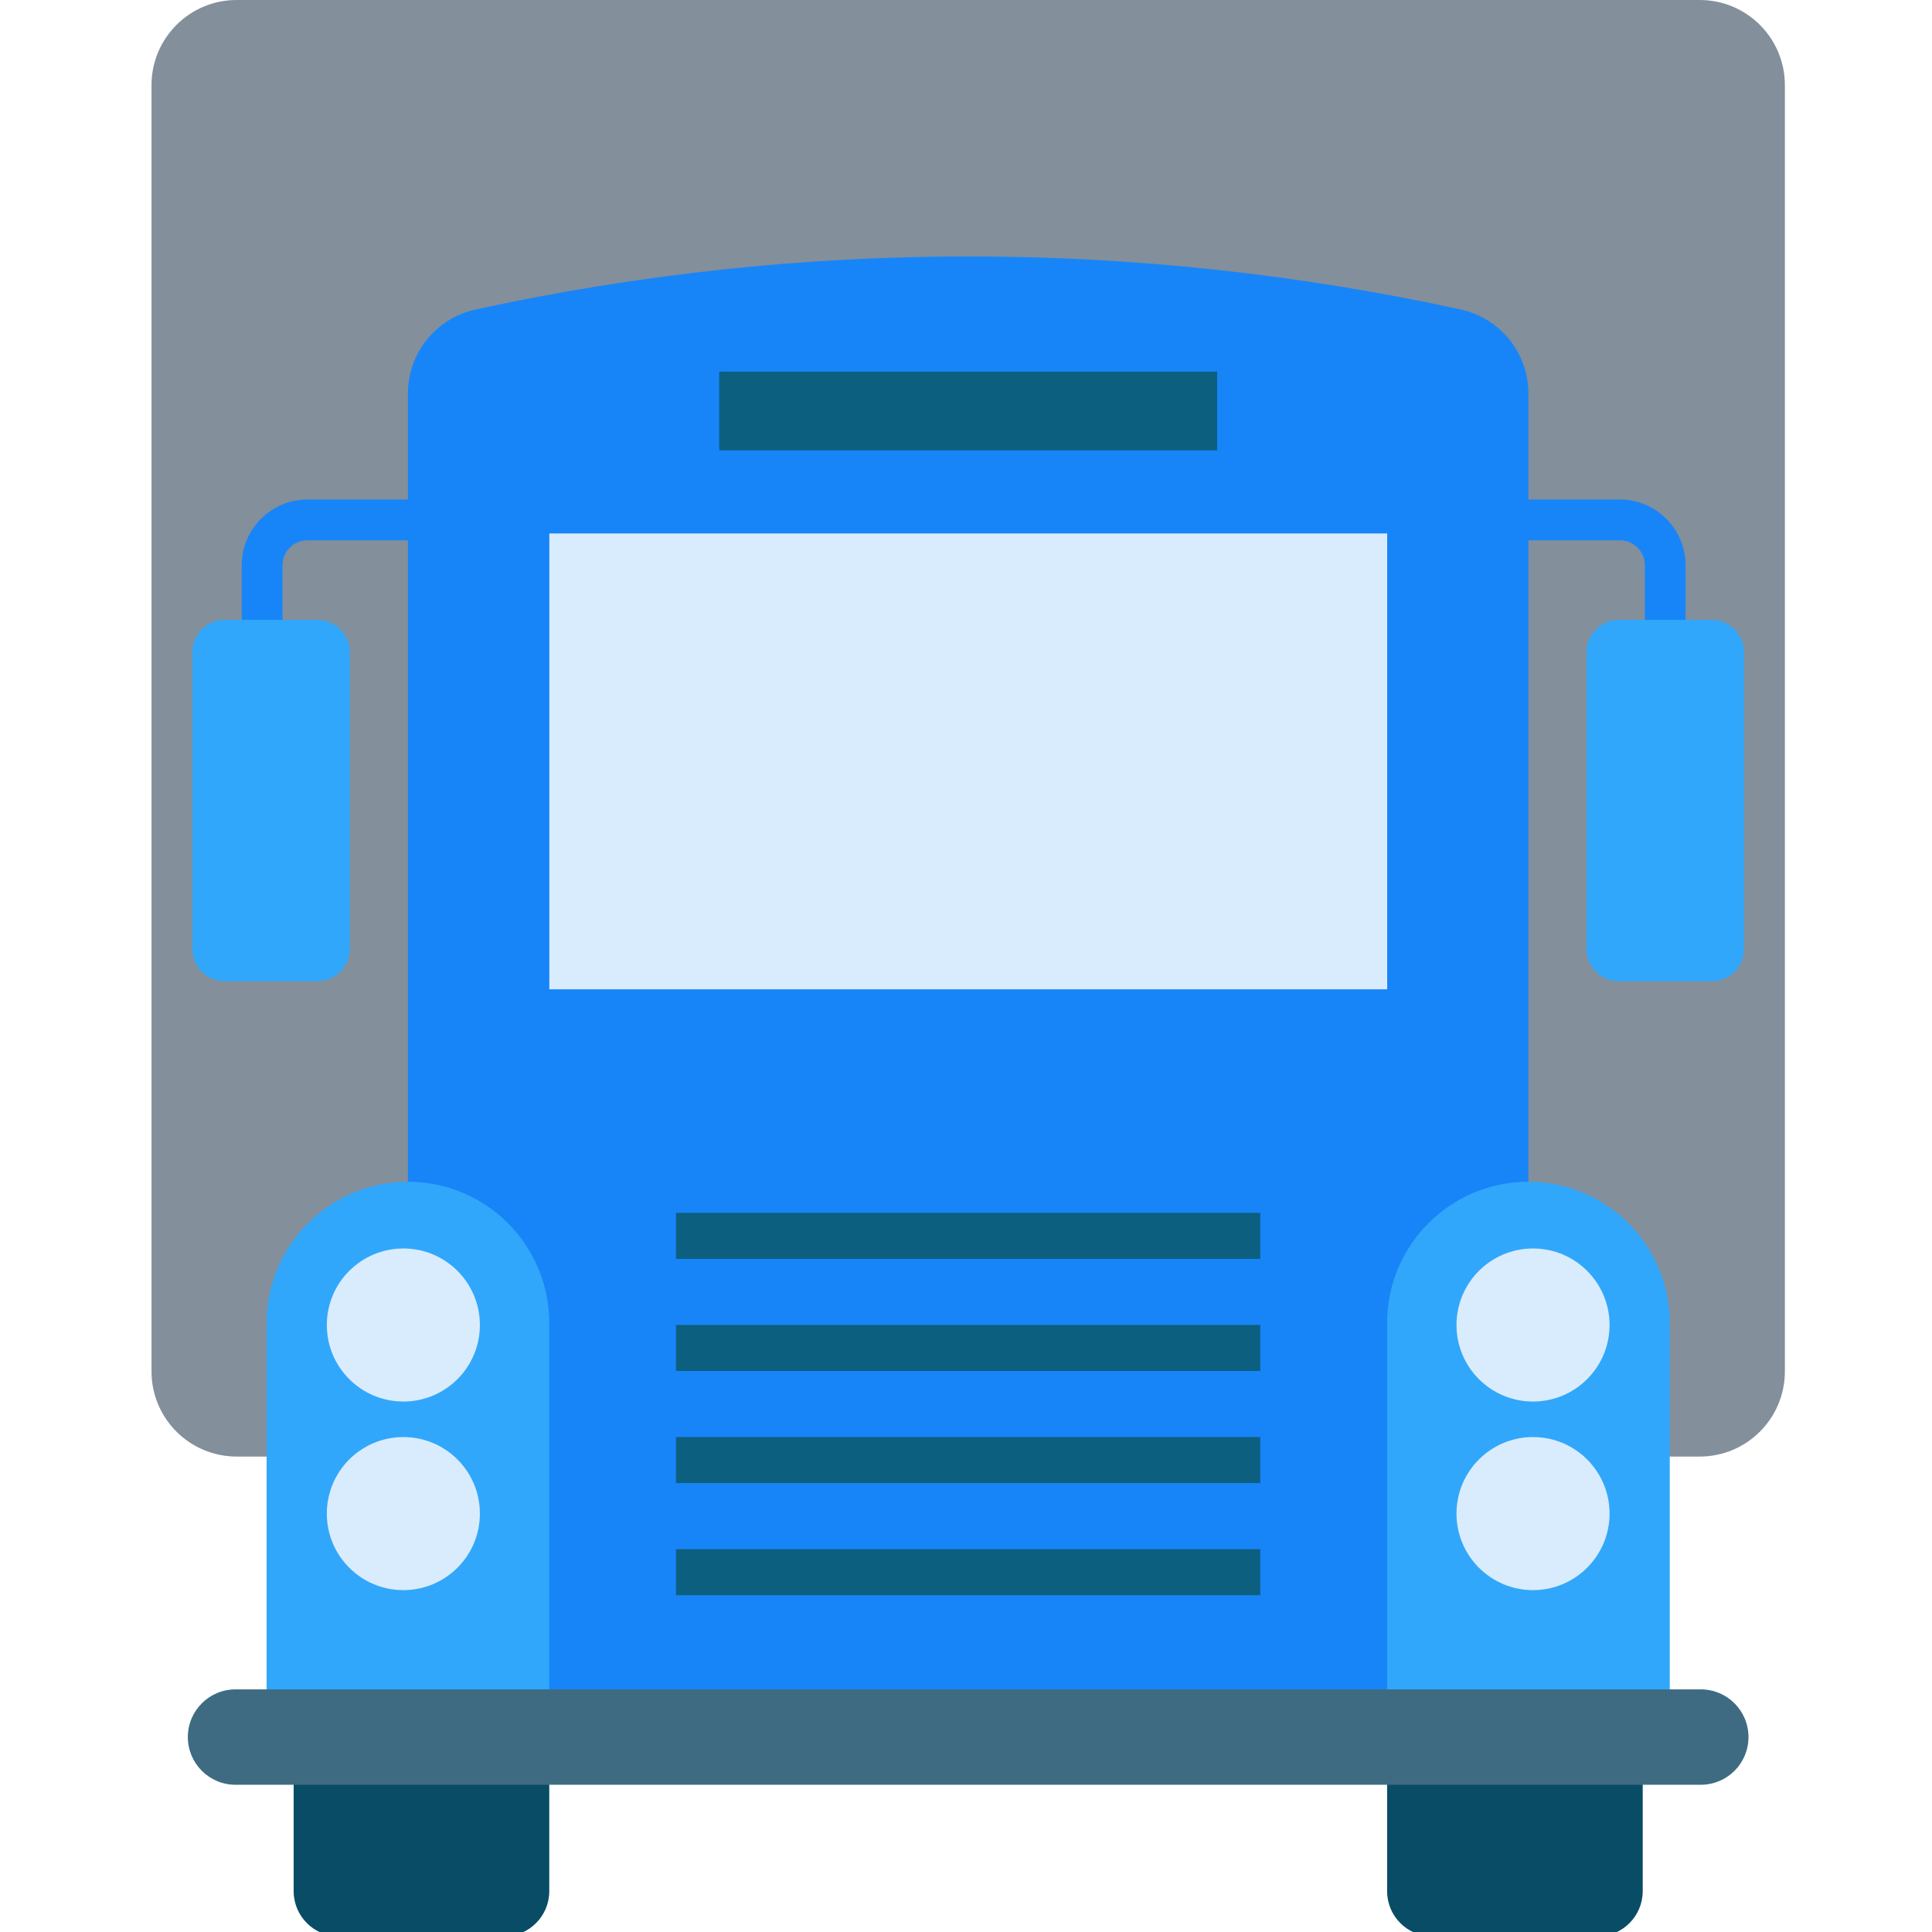 <svg
    xmlns="http://www.w3.org/2000/svg"
    viewBox="0 0 335 335"
    id="vector">
    <path
        id="path"
        d="M 41.04 0 L 294.72 0 C 302.88 0 309.49 6.61 309.49 14.77 L 309.49 237.79 C 309.49 245.95 302.88 252.56 294.72 252.56 L 41.04 252.56 C 32.88 252.56 26.27 245.95 26.27 237.79 L 26.27 14.77 C 26.27 6.61 32.88 0 41.04 0 Z"
        fill="#838f9b"/>
    <path
        id="path_1"
        d="M 48.98 133.52 L 41.91 133.52 L 41.91 97.99 C 41.93 91.71 47.03 86.62 53.31 86.61 L 280.89 86.61 C 287.17 86.63 292.25 91.71 292.27 97.99 L 292.27 130.11 L 285.21 130.11 L 285.21 97.99 C 285.2 95.61 283.27 93.69 280.89 93.69 L 53.31 93.69 C 50.92 93.69 48.99 95.63 48.98 98.01 Z"
        fill="#1785f8"/>
    <path
        id="path_2"
        d="M 280.68 107.49 L 296.82 107.49 C 299.9 107.49 302.4 109.99 302.4 113.07 L 302.4 164.56 C 302.4 167.64 299.9 170.14 296.82 170.14 L 280.68 170.14 C 277.6 170.14 275.1 167.64 275.1 164.56 L 275.1 113.07 C 275.1 109.98 277.6 107.48 280.68 107.48 Z"
        fill="#31a7fb"/>
    <path
        id="path_3"
        d="M 38.94 107.49 L 55.08 107.49 C 58.16 107.49 60.66 109.99 60.66 113.07 L 60.66 164.56 C 60.66 167.64 58.16 170.14 55.08 170.14 L 38.94 170.14 C 35.86 170.14 33.36 167.64 33.36 164.56 L 33.36 113.07 C 33.36 109.98 35.86 107.48 38.94 107.48 Z"
        fill="#31a7fb"/>
    <path
        id="path_4"
        d="M 248.36 250.88 L 277 250.88 C 281.33 250.88 284.84 254.39 284.84 258.72 L 284.84 327.92 C 284.84 332.25 281.32 335.76 277 335.76 L 248.36 335.76 C 244.03 335.76 240.52 332.25 240.52 327.92 L 240.52 258.72 C 240.52 254.39 244.03 250.88 248.36 250.88 Z"
        fill="#094c66"/>
    <path
        id="path_5"
        d="M 58.76 250.88 L 87.4 250.88 C 91.73 250.88 95.24 254.39 95.24 258.72 L 95.24 327.92 C 95.24 332.25 91.73 335.76 87.4 335.76 L 58.76 335.76 C 54.43 335.76 50.92 332.25 50.92 327.92 L 50.92 258.73 C 50.92 254.4 54.43 250.89 58.76 250.89 Z"
        fill="#094c66"/>
    <path
        id="path_6"
        d="M 253.4 53.69 C 197.05 41.39 138.71 41.39 82.36 53.69 C 75.54 55.23 70.71 61.3 70.73 68.29 L 70.73 303.13 L 265.02 303.13 L 265.02 68.29 C 265.05 61.3 260.21 55.23 253.39 53.69 Z"
        fill="#1785f8"/>
    <path
        id="path_7"
        d="M 265.03 204.91 C 251.49 204.91 240.52 215.88 240.52 229.42 L 240.52 303.12 L 289.53 303.12 L 289.53 229.42 C 289.53 215.89 278.56 204.91 265.03 204.91 Z"
        fill="#31a7fb"/>
    <path
        id="path_8"
        d="M 70.73 204.91 C 57.2 204.91 46.23 215.89 46.23 229.42 L 46.23 303.12 L 95.24 303.12 L 95.24 229.42 C 95.24 215.89 84.27 204.91 70.73 204.91 Z"
        fill="#31a7fb"/>
    <path
        id="path_9"
        d="M 117.22 210.31 L 218.53 210.31 L 218.53 218.29 L 117.22 218.29 Z"
        fill="#0c5f7f"/>
    <path
        id="path_10"
        d="M 117.22 229.74 L 218.53 229.74 L 218.53 237.72 L 117.22 237.72 Z"
        fill="#0c5f7f"/>
    <path
        id="path_11"
        d="M 117.22 249.18 L 218.53 249.18 L 218.53 257.16 L 117.22 257.16 Z"
        fill="#0c5f7f"/>
    <path
        id="path_12"
        d="M 117.22 268.62 L 218.53 268.62 L 218.53 276.6 L 117.22 276.6 Z"
        fill="#0c5f7f"/>
    <path
        id="path_13"
        d="M 294.91 292.93 L 40.84 292.93 C 36.27 292.93 32.57 296.63 32.57 301.2 C 32.57 305.77 36.27 309.47 40.84 309.47 L 294.91 309.47 C 299.48 309.47 303.18 305.77 303.18 301.2 C 303.18 296.63 299.48 292.93 294.91 292.93 Z"
        fill="#3e6b82"/>
    <path
        id="path_14"
        d="M 95.25 92.5 L 240.53 92.5 L 240.53 171.54 L 95.25 171.54 Z"
        fill="#d9ecfd"/>
    <path
        id="path_15"
        d="M 124.71 64.44 L 211.05 64.44 L 211.05 78.1 L 124.71 78.1 Z"
        fill="#0c5f7f"/>
    <path
        id="path_16"
        d="M 265.82 216.48 C 258.49 216.48 252.55 222.42 252.55 229.75 C 252.55 237.08 258.49 243.02 265.82 243.02 C 273.15 243.02 279.09 237.08 279.09 229.75 C 279.09 222.42 273.15 216.48 265.82 216.48 Z"
        fill="#d9ecfd"/>
    <path
        id="path_17"
        d="M 69.94 216.48 C 62.61 216.48 56.67 222.42 56.67 229.75 C 56.67 237.08 62.61 243.02 69.94 243.02 C 77.27 243.02 83.21 237.08 83.21 229.75 C 83.21 222.42 77.27 216.48 69.94 216.48 Z"
        fill="#d9ecfd"/>
    <path
        id="path_18"
        d="M 265.82 249.18 C 258.49 249.18 252.55 255.12 252.55 262.45 C 252.55 269.78 258.49 275.72 265.82 275.72 C 273.15 275.72 279.09 269.78 279.09 262.45 C 279.09 255.12 273.15 249.18 265.82 249.18 Z"
        fill="#d9ecfd"/>
    <path
        id="path_19"
        d="M 69.94 249.18 C 62.61 249.18 56.67 255.12 56.67 262.45 C 56.67 269.78 62.61 275.72 69.94 275.72 C 77.27 275.72 83.21 269.78 83.21 262.45 C 83.21 255.12 77.27 249.18 69.94 249.18 Z"
        fill="#d9ecfd"/>
</svg>
